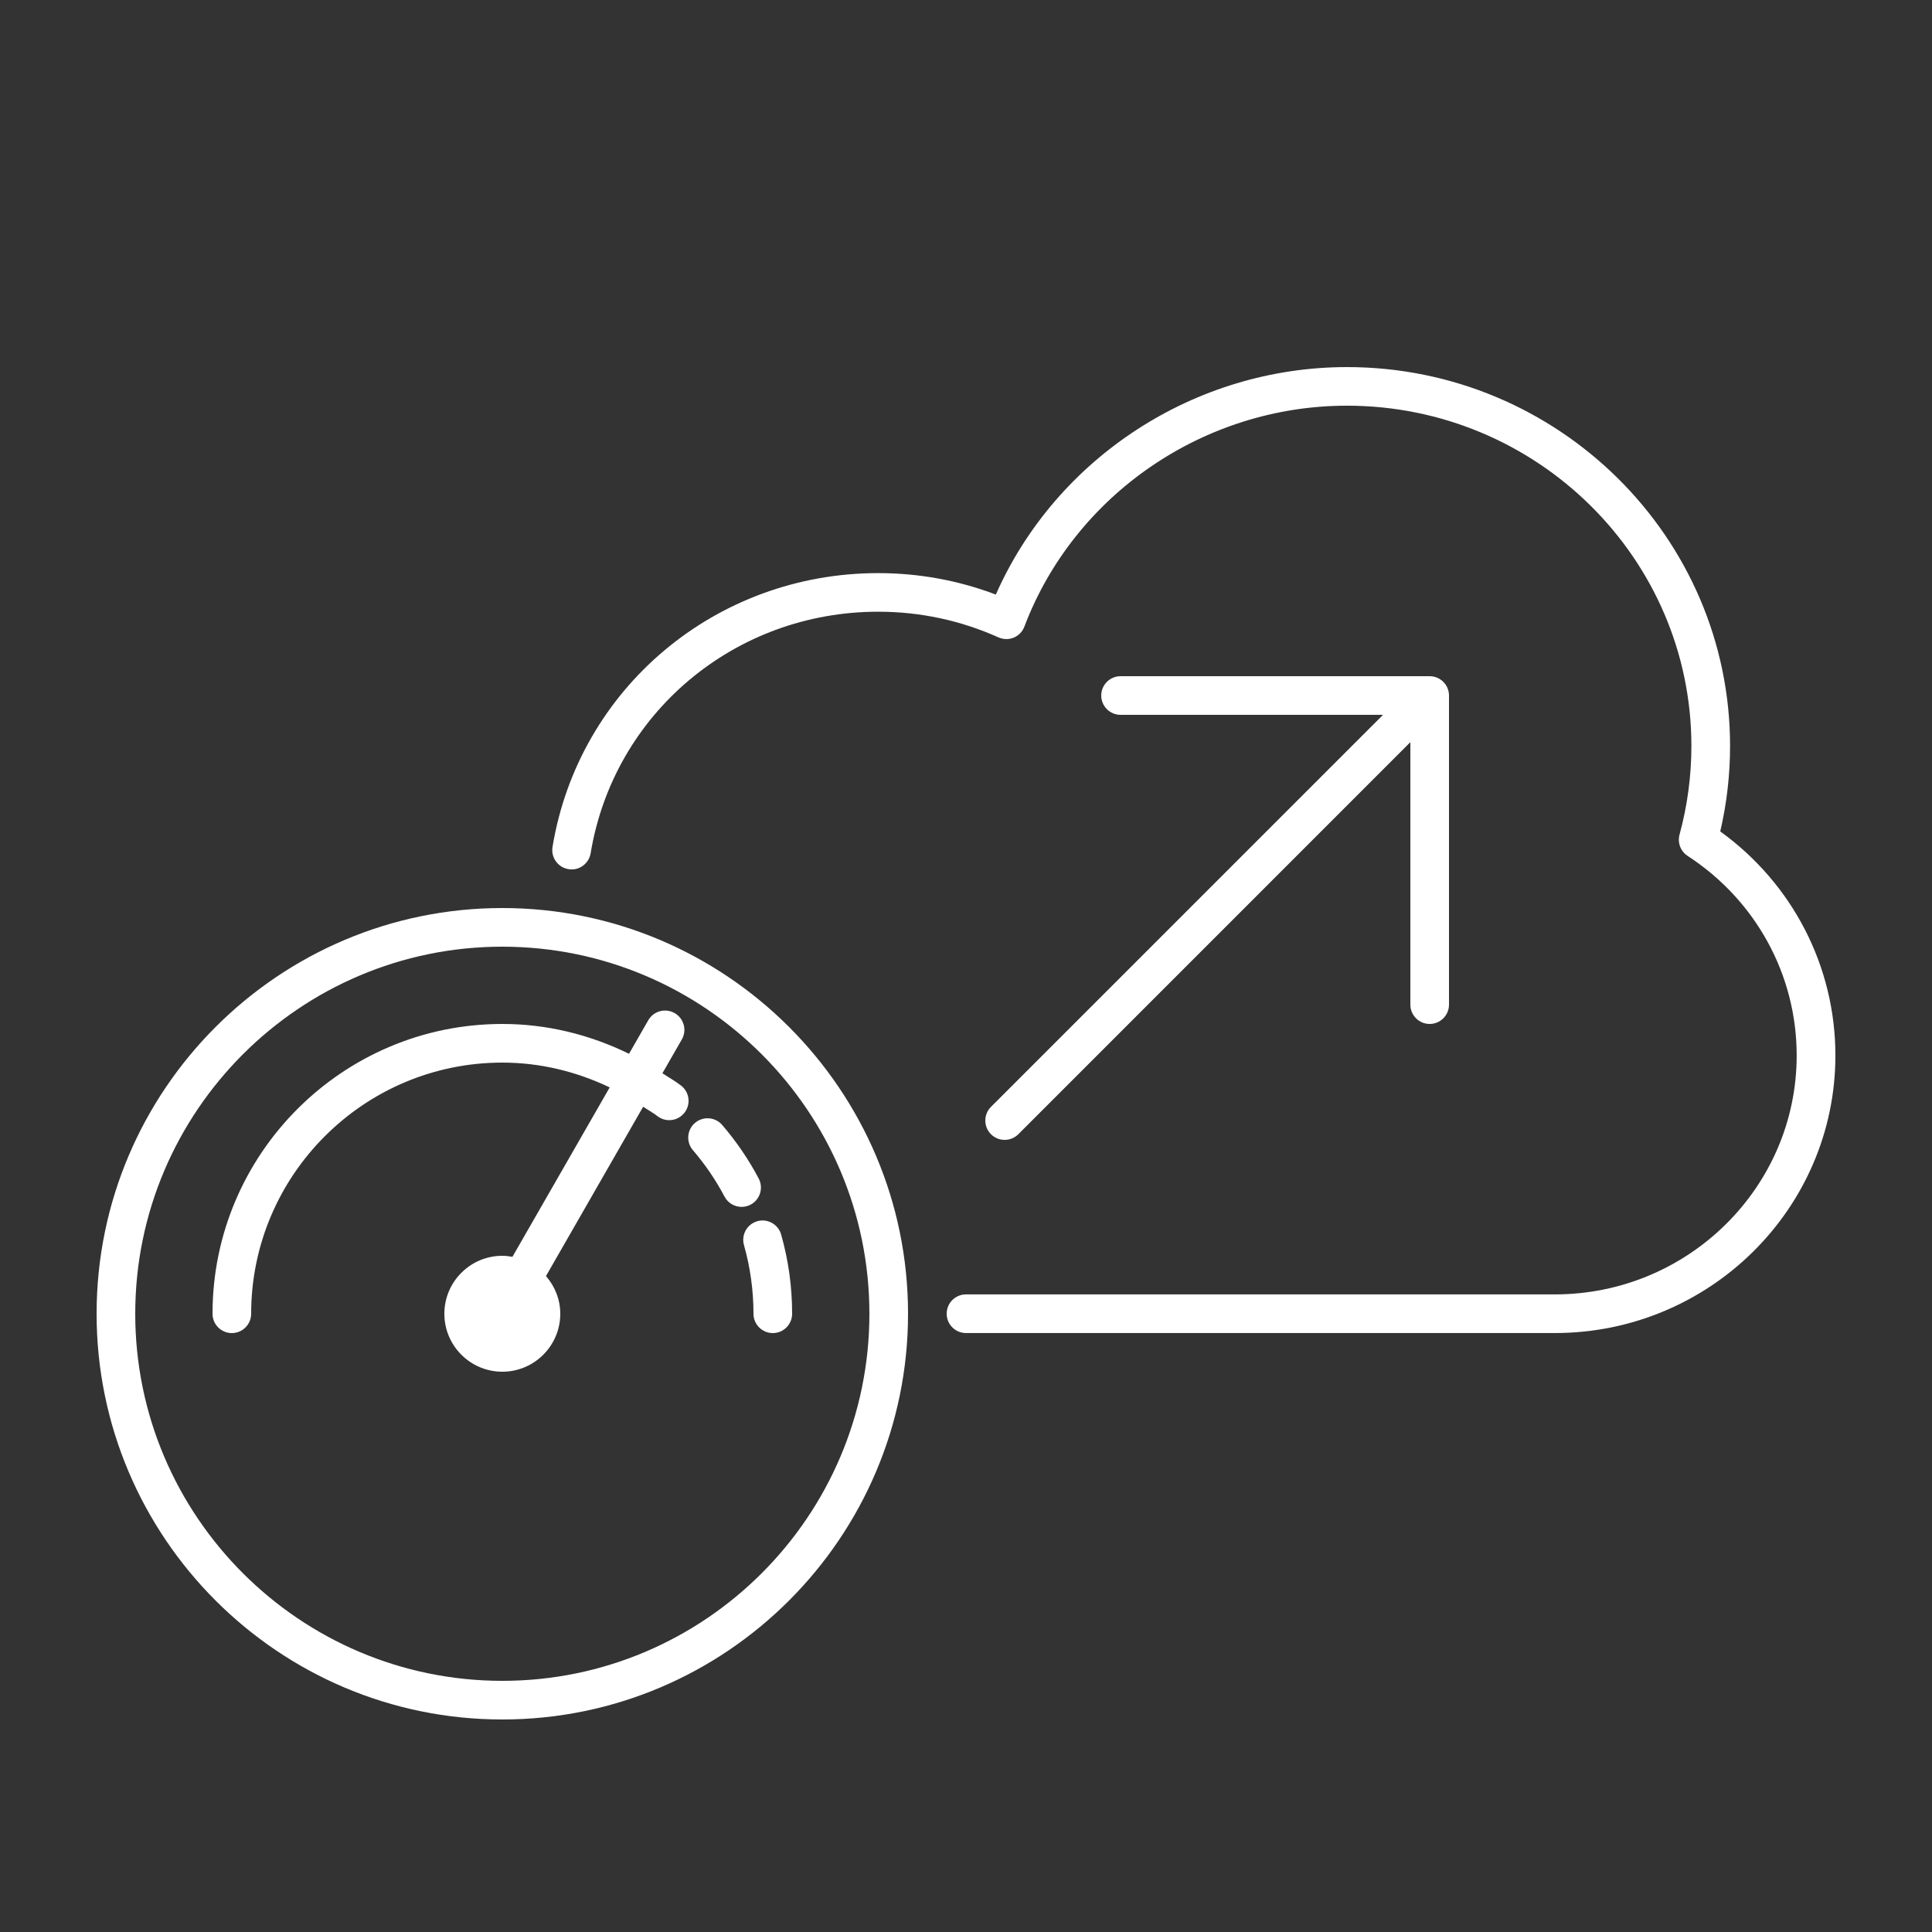 <?xml version="1.0" encoding="utf-8"?>
<!-- Generator: Adobe Illustrator 25.2.3, SVG Export Plug-In . SVG Version: 6.00 Build 0)  -->
<svg version="1.1" id="Layer_1" xmlns="http://www.w3.org/2000/svg" xmlns:xlink="http://www.w3.org/1999/xlink" x="0px" y="0px"
	 viewBox="0 0 50 50" style="enable-background:new 0 0 50 50;" xml:space="preserve">
<rect x="0" y="0" width="50" height="50" fill="#333333" stroke="none"/>
<g id="Layer_1_1_">
</g>
<g id="Icons">
</g>
<g id="Isolation_Mode">
	<g>
		<path style="fill:#FFFFFF;" d="M25.646,29.354C25.744,29.451,25.872,29.5,26,29.5s0.256-0.049,0.354-0.146L36.5,19.207V26
			c0,0.276,0.224,0.5,0.5,0.5s0.5-0.224,0.5-0.5v-8c0-0.065-0.013-0.13-0.038-0.191c-0.051-0.122-0.148-0.22-0.271-0.271
			C37.13,17.513,37.065,17.5,37,17.5h-8c-0.276,0-0.5,0.224-0.5,0.5s0.224,0.5,0.5,0.5h6.793L25.646,28.646
			C25.451,28.842,25.451,29.158,25.646,29.354z"/>
		<path style="fill:#FFFFFF;" d="M13,44.5c5.79,0,10.5-4.71,10.5-10.5S18.79,23.5,13,23.5S2.5,28.21,2.5,34S7.21,44.5,13,44.5z
			 M13,24.5c5.238,0,9.5,4.262,9.5,9.5s-4.262,9.5-9.5,9.5S3.5,39.238,3.5,34S7.762,24.5,13,24.5z"/>
		<path style="fill:#FFFFFF;" d="M17.932,29.766c0.317,0.369,0.592,0.773,0.818,1.201c0.09,0.17,0.263,0.267,0.443,0.267
			c0.079,0,0.159-0.019,0.233-0.058c0.244-0.129,0.338-0.432,0.209-0.676c-0.261-0.494-0.578-0.96-0.944-1.385
			c-0.18-0.21-0.496-0.232-0.705-0.054C17.776,29.241,17.752,29.557,17.932,29.766z"/>
		<path style="fill:#FFFFFF;" d="M6.5,34c0-3.584,2.916-6.5,6.5-6.5c0.981,0,1.917,0.231,2.779,0.642l-2.517,4.384
			C13.177,32.511,13.09,32.5,13,32.5c-0.827,0-1.5,0.673-1.5,1.5s0.673,1.5,1.5,1.5s1.5-0.673,1.5-1.5
			c0-0.374-0.143-0.713-0.37-0.976l2.515-4.382c0.121,0.083,0.249,0.15,0.366,0.241c0.217,0.171,0.531,0.133,0.702-0.084
			s0.133-0.531-0.084-0.702c-0.155-0.121-0.324-0.213-0.486-0.321l0.502-0.874c0.138-0.24,0.055-0.545-0.185-0.683
			c-0.241-0.137-0.545-0.055-0.683,0.185l-0.498,0.868C15.264,26.776,14.158,26.5,13,26.5c-4.136,0-7.5,3.364-7.5,7.5
			c0,0.276,0.224,0.5,0.5,0.5S6.5,34.276,6.5,34z M13.442,34.222l0.02-0.035C13.457,34.2,13.448,34.21,13.442,34.222z"/>
		<path style="fill:#FFFFFF;" d="M19.254,32.223C19.417,32.798,19.5,33.396,19.5,34c0,0.276,0.224,0.5,0.5,0.5s0.5-0.224,0.5-0.5
			c0-0.696-0.095-1.386-0.284-2.05c-0.075-0.266-0.354-0.421-0.617-0.345C19.333,31.681,19.179,31.957,19.254,32.223z"/>
		<path style="fill:#FFFFFF;" d="M44.52,21.517c0.169-0.724,0.254-1.466,0.254-2.209c0-5.408-4.447-9.808-9.914-9.808
			c-3.935,0-7.523,2.345-9.088,5.887c-0.972-0.368-1.995-0.555-3.045-0.555c-4.204,0-7.749,2.98-8.428,7.086
			c-0.045,0.272,0.139,0.53,0.412,0.575c0.269,0.049,0.53-0.139,0.575-0.412c0.599-3.621,3.729-6.25,7.441-6.25
			c1.083,0,2.13,0.224,3.113,0.664c0.126,0.057,0.269,0.059,0.396,0.006s0.227-0.156,0.275-0.285
			c1.297-3.419,4.652-5.717,8.348-5.717c4.915,0,8.914,3.951,8.914,8.808c0,0.773-0.103,1.545-0.307,2.293
			c-0.057,0.209,0.028,0.432,0.209,0.55c1.768,1.15,2.823,3.081,2.823,5.165c0,3.41-2.808,6.184-6.26,6.184H25
			c-0.276,0-0.5,0.224-0.5,0.5s0.224,0.5,0.5,0.5h15.24c4.003,0,7.26-3.223,7.26-7.184C47.5,25.012,46.393,22.87,44.52,21.517z"/>
	</g>
</g>
</svg>
